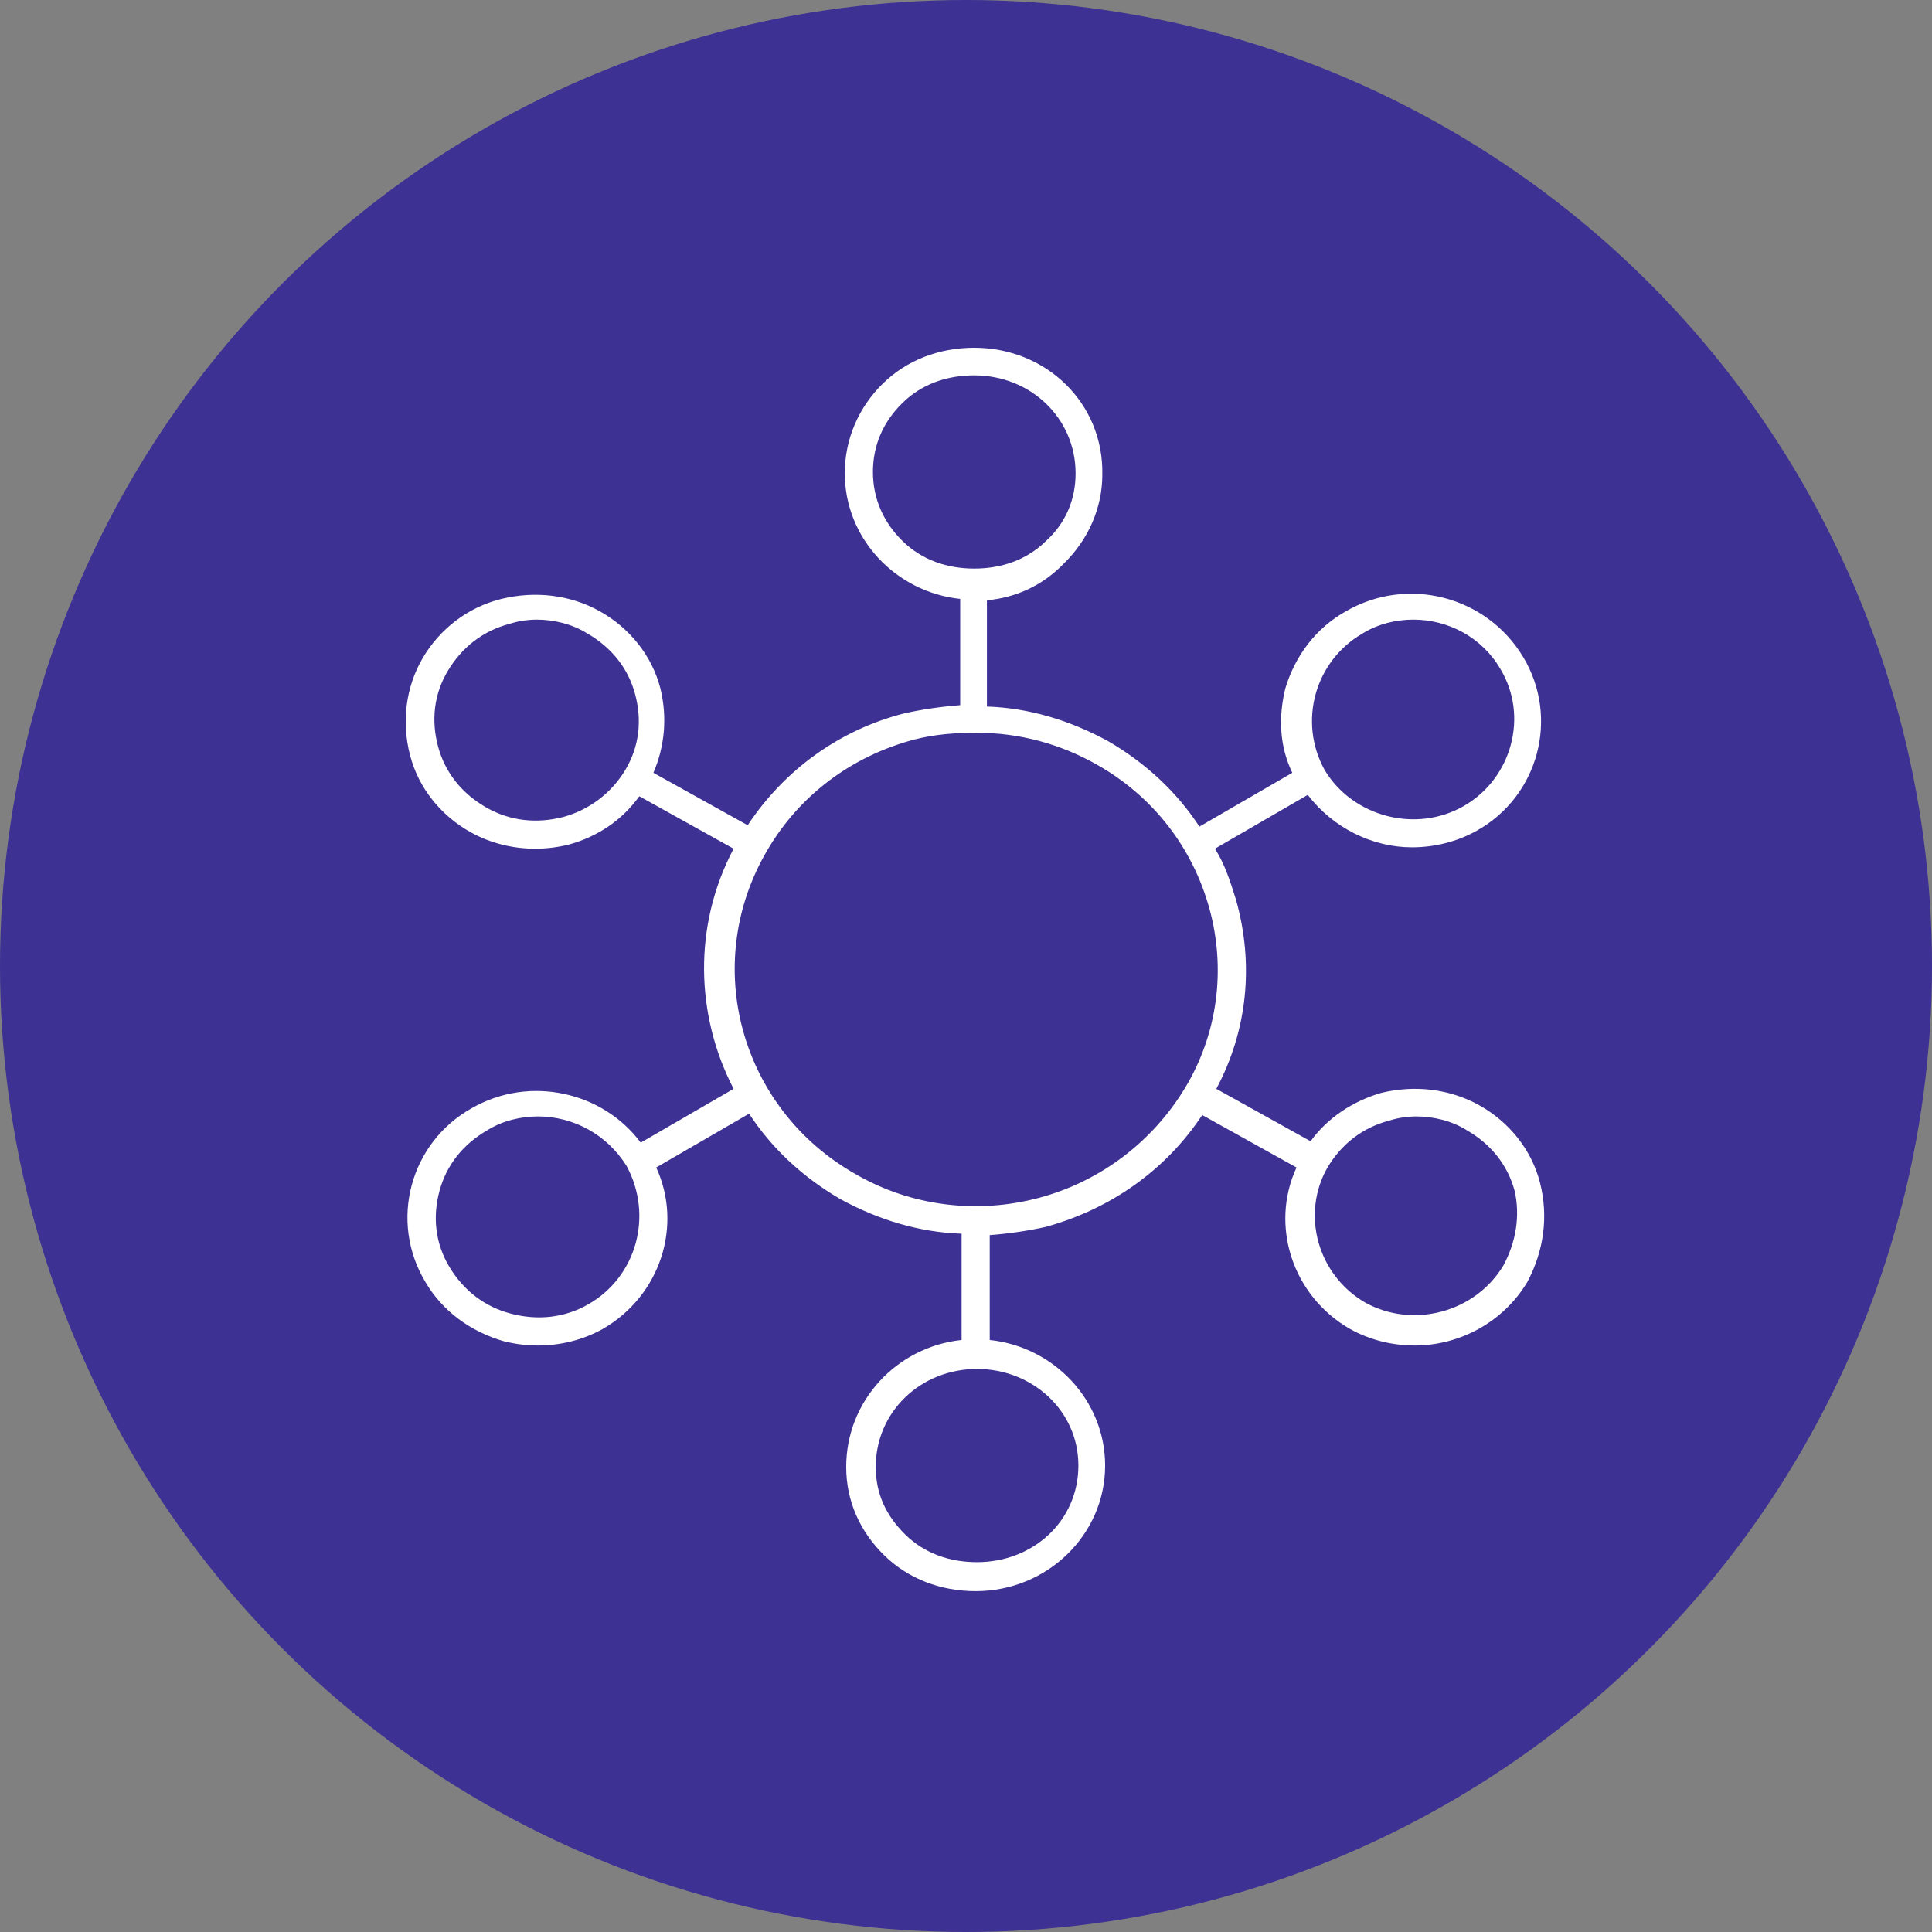 <?xml version="1.0" encoding="UTF-8"?>
<svg width="100px" height="100px" viewBox="0 0 100 100" version="1.1" xmlns="http://www.w3.org/2000/svg" xmlns:xlink="http://www.w3.org/1999/xlink">
    <rect x="0" y="0" width="100" height="100" fill="#808080" stroke="none"/>
    <!-- Generator: Sketch 53.2 (72643) - https://sketchapp.com -->
    <title>canales</title>
    <desc>Created with Sketch.</desc>
    <g id="Desktop" stroke="none" stroke-width="1" fill="none" fill-rule="evenodd">
        <g id="Chatbots" transform="translate(-1030, -1034)">
            <g id="canales" transform="translate(1030, 1034)">
                <g id="Group-5">
                    <circle id="Oval-Copy-3" fill="#3D3193" cx="50" cy="50" r="50"></circle>
                    <g id="channels" transform="translate(21, 18)" fill="#FFFFFF">
                        <path d="M56.815,47.5 C55.358,49.929 52.153,50.786 49.677,49.429 C47.2,48 46.326,44.857 47.71,42.429 C48.438,41.214 49.531,40.357 50.915,40 C51.352,39.857 51.862,39.786 52.299,39.786 C53.173,39.786 54.12,40 54.921,40.5 C56.159,41.214 57.033,42.286 57.398,43.643 C57.689,44.929 57.47,46.286 56.815,47.5 M32.778,44 C29.573,44.857 26.149,44.429 23.309,42.786 C17.336,39.429 15.223,31.929 18.72,26 C20.395,23.143 23.09,21.143 26.295,20.286 C27.388,20 28.48,19.929 29.5,19.929 L29.5,20 L29.5,19.929 L29.573,19.929 C31.758,19.929 33.87,20.5 35.764,21.571 C38.678,23.214 40.717,25.857 41.591,29 C42.465,32.143 42.028,35.5 40.353,38.286 C38.678,41.071 35.983,43.143 32.778,44 M34.817,57.857 C34.817,60.714 32.486,62.857 29.573,62.857 C28.189,62.857 26.878,62.429 25.858,61.429 C24.838,60.429 24.328,59.286 24.328,57.929 C24.328,55.071 26.659,52.857 29.573,52.857 C32.414,52.857 34.817,55 34.817,57.857 M8.158,24.286 C6.774,24.643 5.39,24.5 4.152,23.786 C2.914,23.071 2.04,22 1.675,20.643 C1.311,19.286 1.457,17.929 2.185,16.714 C2.914,15.5 4.006,14.643 5.39,14.286 C5.827,14.143 6.337,14.071 6.774,14.071 C7.648,14.071 8.595,14.286 9.396,14.786 C10.635,15.5 11.509,16.571 11.873,17.929 C12.237,19.286 12.091,20.643 11.363,21.857 C10.635,23.071 9.469,23.929 8.158,24.286 M24.183,6.429 C24.183,5.071 24.693,3.857 25.712,2.857 C26.732,1.857 28.043,1.429 29.427,1.429 C32.341,1.429 34.672,3.643 34.672,6.5 C34.672,7.857 34.162,9.071 33.142,10 C32.122,11 30.811,11.429 29.427,11.429 C28.043,11.429 26.732,11 25.712,10 C24.765,9.071 24.183,7.857 24.183,6.429 M9.469,49.5 C8.231,50.214 6.847,50.357 5.463,50 C4.079,49.643 2.986,48.786 2.258,47.571 C1.53,46.357 1.384,45 1.748,43.643 C2.112,42.286 2.986,41.214 4.225,40.5 C5.026,40 5.973,39.786 6.847,39.786 C8.668,39.786 10.416,40.714 11.436,42.357 C12.82,44.929 11.946,48.071 9.469,49.5 M49.531,14.786 C50.332,14.286 51.279,14.071 52.153,14.071 C53.974,14.071 55.722,15 56.669,16.643 C58.126,19.071 57.252,22.286 54.775,23.714 C52.299,25.143 49.021,24.286 47.564,21.857 C46.18,19.357 47.054,16.214 49.531,14.786 M58.709,43.214 C58.272,41.5 57.106,40.071 55.577,39.214 C54.047,38.357 52.226,38.143 50.478,38.571 C49.021,39 47.71,39.857 46.836,41.071 L41.956,38.357 C43.558,35.357 43.922,31.929 42.975,28.571 C42.684,27.643 42.393,26.714 41.883,25.929 L46.69,23.143 C48.001,24.857 50.041,25.857 52.08,25.857 C53.246,25.857 54.411,25.571 55.431,25 C58.636,23.214 59.728,19.143 57.835,16 C55.941,12.857 51.862,11.786 48.657,13.643 C47.127,14.5 46.035,15.929 45.525,17.643 C45.16,19.143 45.233,20.643 45.889,22 L41.081,24.786 C39.916,23 38.314,21.5 36.347,20.357 C34.38,19.286 32.268,18.643 30.083,18.571 L30.083,13.071 C31.612,12.929 32.996,12.286 34.089,11.143 C35.327,9.929 36.056,8.286 36.056,6.571 C36.128,2.857 33.142,-4.26325641e-14 29.427,-4.26325641e-14 C27.606,-4.26325641e-14 25.931,0.643 24.693,1.857 C23.454,3.071 22.726,4.714 22.726,6.5 C22.726,9.857 25.348,12.643 28.699,13 L28.699,18.5 C27.752,18.571 26.732,18.714 25.785,18.929 C22.435,19.786 19.594,21.857 17.7,24.714 L12.82,22 C13.402,20.643 13.548,19.143 13.184,17.643 C12.747,15.929 11.581,14.5 10.052,13.643 C8.522,12.786 6.701,12.571 4.953,13 C3.205,13.429 1.748,14.571 0.874,16.071 C7.29282204e-13,17.571 -0.219,19.357 0.219,21.071 C0.656,22.786 1.821,24.214 3.351,25.071 C4.37,25.643 5.536,25.929 6.701,25.929 C7.284,25.929 7.867,25.857 8.449,25.714 C9.979,25.286 11.217,24.429 12.091,23.214 L16.972,25.929 C14.859,29.929 15.005,34.571 16.972,38.357 L12.164,41.143 C10.198,38.5 6.41,37.643 3.423,39.357 C0.219,41.143 -0.874,45.214 1.02,48.357 C1.894,49.857 3.351,50.929 5.099,51.429 C5.681,51.571 6.264,51.643 6.847,51.643 C8.012,51.643 9.178,51.357 10.198,50.786 C13.184,49.071 14.349,45.429 12.965,42.429 L17.773,39.643 C18.938,41.429 20.541,42.929 22.507,44.071 C24.474,45.143 26.586,45.786 28.772,45.857 L28.772,51.357 C25.421,51.714 22.799,54.5 22.799,57.929 C22.799,59.714 23.527,61.286 24.765,62.5 C26.004,63.714 27.679,64.357 29.5,64.357 C33.215,64.357 36.201,61.429 36.201,57.857 C36.201,54.5 33.579,51.714 30.228,51.357 L30.228,45.929 C31.175,45.857 32.195,45.714 33.142,45.5 C36.493,44.571 39.333,42.571 41.227,39.714 L46.107,42.429 C44.723,45.429 45.889,49.071 48.875,50.786 C49.895,51.357 51.06,51.643 52.226,51.643 C54.557,51.643 56.815,50.429 58.053,48.357 C58.927,46.714 59.146,44.929 58.709,43.214" id="Fill-1"></path>
                    </g>
                </g>
            </g>
        </g>
    </g>
</svg>